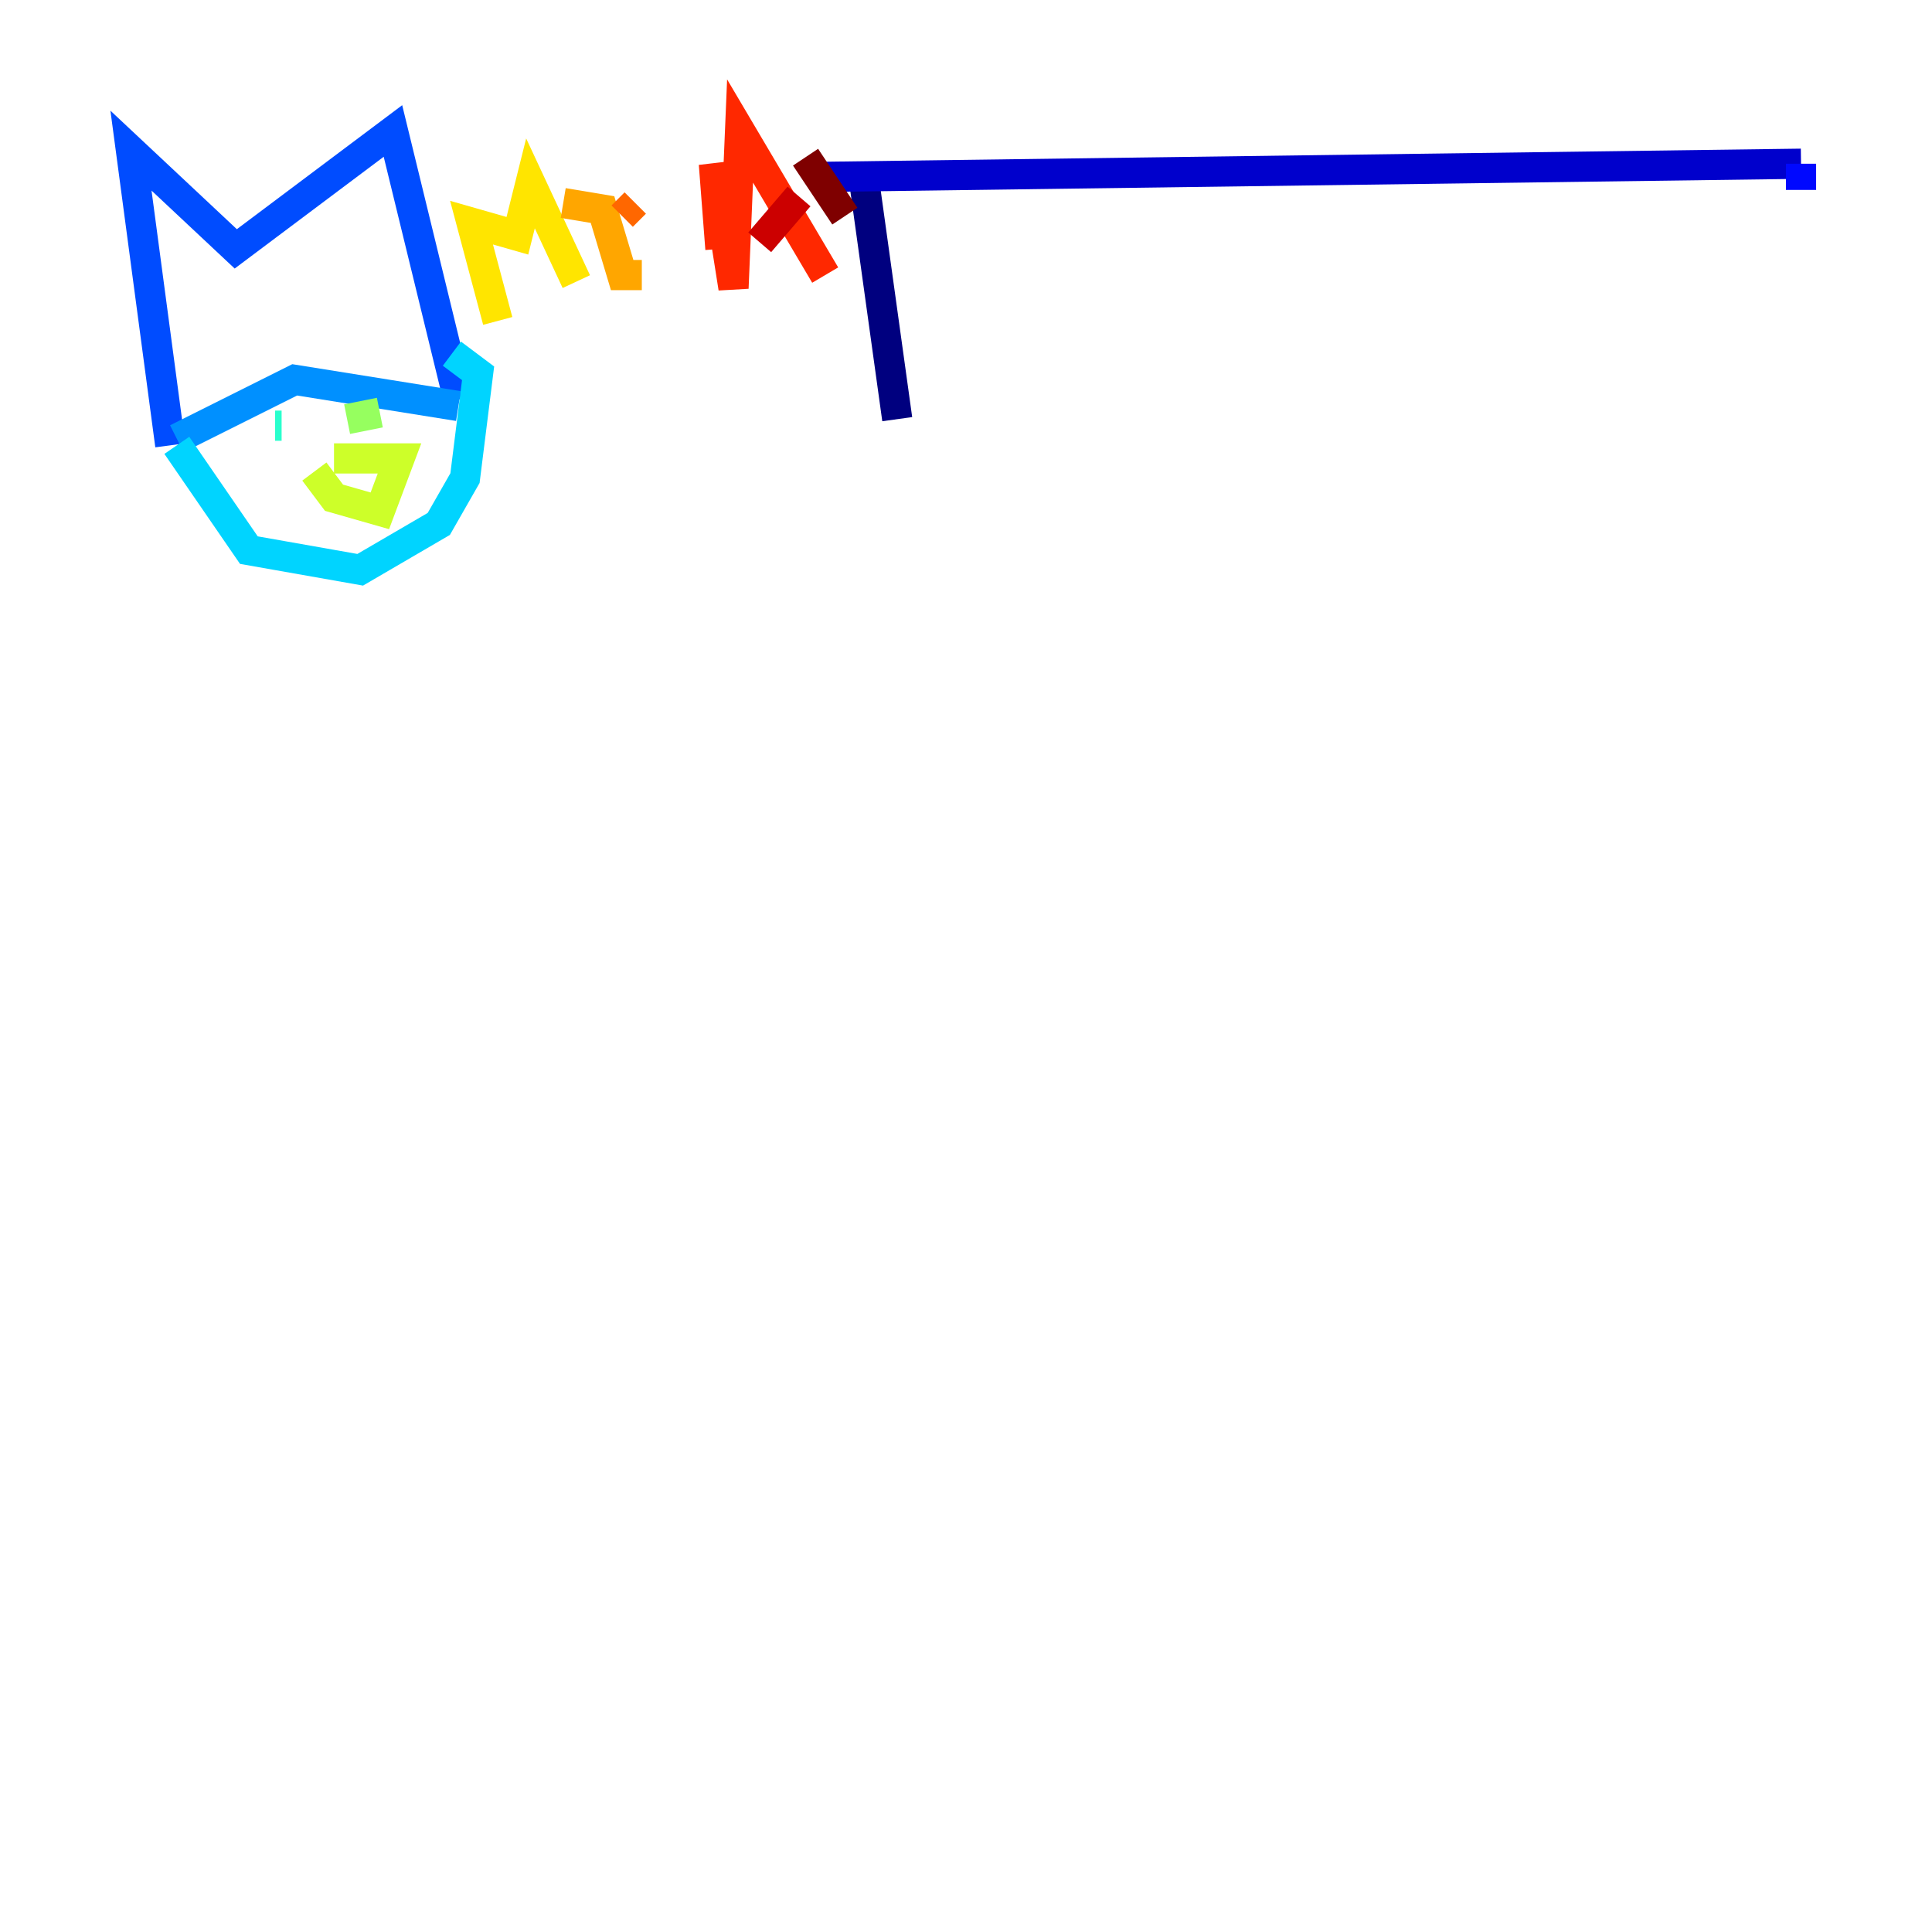 <?xml version="1.0" encoding="utf-8" ?>
<svg baseProfile="tiny" height="128" version="1.2" viewBox="0,0,128,128" width="128" xmlns="http://www.w3.org/2000/svg" xmlns:ev="http://www.w3.org/2001/xml-events" xmlns:xlink="http://www.w3.org/1999/xlink"><defs /><polyline fill="none" points="57.275,12.149 59.444,27.77" stroke="#00007f" stroke-width="2" /><polyline fill="none" points="54.671,11.715 119.322,10.848" stroke="#0000cc" stroke-width="2" /><polyline fill="none" points="119.322,10.848 119.322,12.583" stroke="#0008ff" stroke-width="2" /><polyline fill="none" points="11.281,29.505 8.678,9.98 15.62,16.488 26.034,8.678 30.373,26.468" stroke="#004cff" stroke-width="2" /><polyline fill="none" points="11.715,29.071 19.525,25.166 30.373,26.902" stroke="#0090ff" stroke-width="2" /><polyline fill="none" points="11.715,29.505 16.488,36.447 23.864,37.749 29.071,34.712 30.807,31.675 31.675,24.732 29.939,23.43" stroke="#00d4ff" stroke-width="2" /><polyline fill="none" points="18.224,28.203 18.658,28.203" stroke="#29ffcd" stroke-width="2" /><polyline fill="none" points="22.997,28.203 22.997,28.203" stroke="#5fff96" stroke-width="2" /><polyline fill="none" points="22.997,27.77 25.166,27.336" stroke="#96ff5f" stroke-width="2" /><polyline fill="none" points="20.827,31.241 22.129,32.976 25.166,33.844 26.468,30.373 22.129,30.373" stroke="#cdff29" stroke-width="2" /><polyline fill="none" points="32.976,21.261 31.241,14.752 34.278,15.62 35.146,12.149 38.183,18.658" stroke="#ffe500" stroke-width="2" /><polyline fill="none" points="37.315,13.451 39.919,13.885 41.22,18.224 42.522,18.224" stroke="#ffa600" stroke-width="2" /><polyline fill="none" points="41.22,14.319 42.088,13.451" stroke="#ff6700" stroke-width="2" /><polyline fill="none" points="47.729,16.488 47.295,10.848 48.597,19.091 49.031,8.678 54.671,18.224" stroke="#ff2800" stroke-width="2" /><polyline fill="none" points="50.332,16.054 52.936,13.017" stroke="#cc0000" stroke-width="2" /><polyline fill="none" points="53.37,10.414 55.973,14.319" stroke="#7f0000" stroke-width="2" /></svg>
